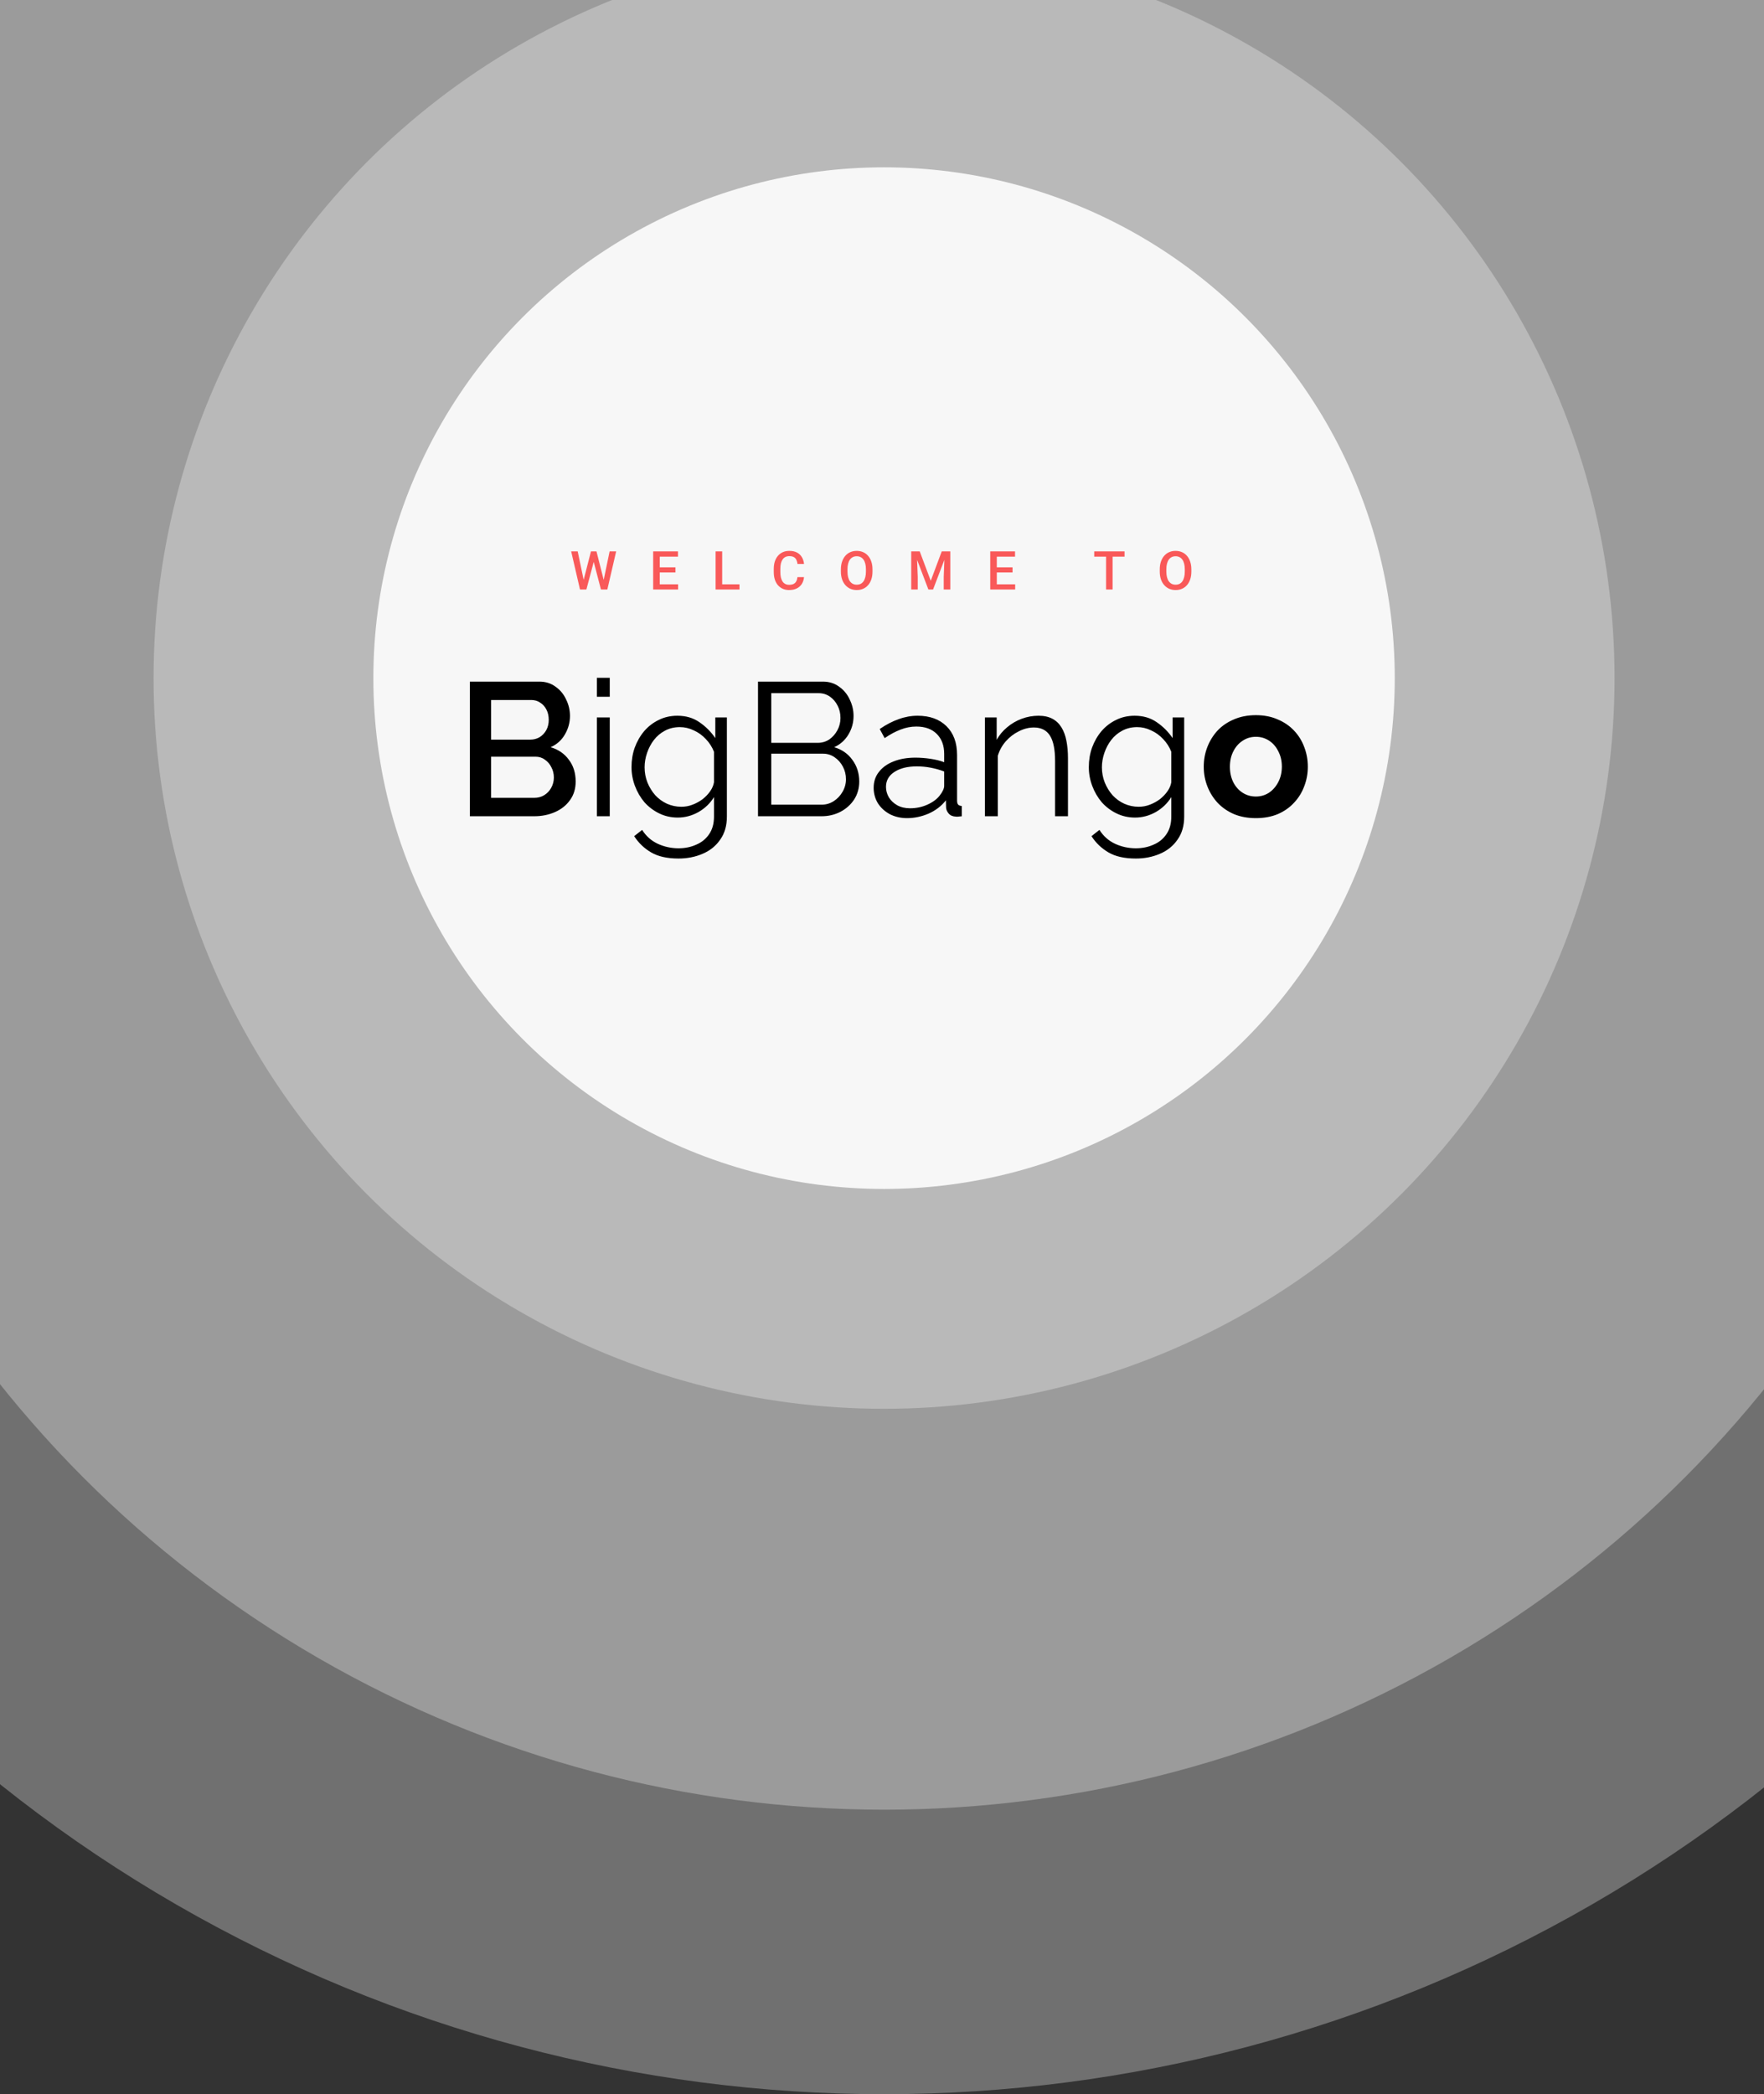 <svg width="428" height="508" viewBox="0 0 428 508" fill="none" xmlns="http://www.w3.org/2000/svg">
<rect x="0" y="0" width="428" height="508" fill="#333333" stroke="none"/>
<circle opacity="0.3" cx="214.5" cy="164.5" r="343.5" fill="white"/>
<circle opacity="0.3" cx="214.5" cy="164.5" r="274.486" fill="white"/>
<circle opacity="0.3" cx="214.5" cy="164.5" r="177.24" fill="white"/>
<circle opacity="0.89" cx="214.5" cy="164.5" r="123.911" fill="white"/>
<path d="M139.674 189.582C139.674 191.33 139.214 192.833 138.294 194.09C137.405 195.347 136.194 196.313 134.66 196.988C133.127 197.663 131.44 198 129.6 198H114.006V165.34H130.842C132.376 165.34 133.694 165.754 134.798 166.582C135.933 167.379 136.792 168.422 137.374 169.71C137.988 170.967 138.294 172.286 138.294 173.666C138.294 175.261 137.88 176.763 137.052 178.174C136.255 179.554 135.105 180.581 133.602 181.256C135.473 181.808 136.945 182.82 138.018 184.292C139.122 185.733 139.674 187.497 139.674 189.582ZM134.384 188.616C134.384 187.696 134.185 186.868 133.786 186.132C133.418 185.365 132.897 184.752 132.222 184.292C131.578 183.801 130.812 183.556 129.922 183.556H119.158V193.538H129.6C130.52 193.538 131.333 193.323 132.038 192.894C132.774 192.434 133.342 191.836 133.74 191.1C134.17 190.333 134.384 189.505 134.384 188.616ZM119.158 169.802V179.416H128.634C129.493 179.416 130.26 179.217 130.934 178.818C131.609 178.389 132.146 177.821 132.544 177.116C132.943 176.38 133.142 175.552 133.142 174.632C133.142 173.681 132.958 172.853 132.59 172.148C132.222 171.412 131.716 170.845 131.072 170.446C130.459 170.017 129.738 169.802 128.91 169.802H119.158ZM144.817 198V174.034H147.945V198H144.817ZM144.817 169.02V164.42H147.945V169.02H144.817ZM164.449 198.322C162.823 198.322 161.321 197.985 159.941 197.31C158.561 196.635 157.365 195.731 156.353 194.596C155.371 193.431 154.605 192.112 154.053 190.64C153.501 189.168 153.225 187.65 153.225 186.086C153.225 184.399 153.485 182.82 154.007 181.348C154.559 179.845 155.325 178.511 156.307 177.346C157.319 176.181 158.499 175.276 159.849 174.632C161.198 173.957 162.701 173.62 164.357 173.62C166.411 173.62 168.19 174.141 169.693 175.184C171.226 176.227 172.514 177.515 173.557 179.048V174.034H176.363V198.092C176.363 200.3 175.826 202.155 174.753 203.658C173.71 205.191 172.284 206.341 170.475 207.108C168.696 207.875 166.749 208.258 164.633 208.258C161.903 208.258 159.695 207.767 158.009 206.786C156.322 205.805 154.942 204.486 153.869 202.83L155.801 201.312C156.751 202.815 158.009 203.934 159.573 204.67C161.167 205.406 162.854 205.774 164.633 205.774C166.197 205.774 167.623 205.483 168.911 204.9C170.229 204.348 171.272 203.505 172.039 202.37C172.836 201.235 173.235 199.809 173.235 198.092V193.354C172.315 194.857 171.057 196.068 169.463 196.988C167.868 197.877 166.197 198.322 164.449 198.322ZM165.323 195.7C166.273 195.7 167.178 195.531 168.037 195.194C168.926 194.857 169.739 194.412 170.475 193.86C171.211 193.277 171.824 192.633 172.315 191.928C172.805 191.223 173.112 190.502 173.235 189.766V182.36C172.775 181.195 172.115 180.167 171.257 179.278C170.398 178.358 169.417 177.653 168.313 177.162C167.239 176.641 166.12 176.38 164.955 176.38C163.605 176.38 162.394 176.671 161.321 177.254C160.278 177.806 159.389 178.557 158.653 179.508C157.947 180.428 157.395 181.471 156.997 182.636C156.598 183.801 156.399 184.967 156.399 186.132C156.399 187.42 156.629 188.647 157.089 189.812C157.549 190.947 158.177 191.974 158.975 192.894C159.803 193.783 160.753 194.473 161.827 194.964C162.931 195.455 164.096 195.7 165.323 195.7ZM208.478 189.582C208.478 191.207 208.064 192.664 207.236 193.952C206.408 195.209 205.289 196.206 203.878 196.942C202.498 197.647 200.98 198 199.324 198H183.914V165.34H199.646C201.18 165.34 202.498 165.754 203.602 166.582C204.737 167.379 205.596 168.422 206.178 169.71C206.792 170.967 207.098 172.286 207.098 173.666C207.098 175.291 206.684 176.794 205.856 178.174C205.028 179.554 203.878 180.581 202.406 181.256C204.277 181.808 205.749 182.835 206.822 184.338C207.926 185.841 208.478 187.589 208.478 189.582ZM205.258 189.03C205.258 187.926 205.013 186.914 204.522 185.994C204.032 185.043 203.357 184.277 202.498 183.694C201.67 183.111 200.72 182.82 199.646 182.82H187.134V195.194H199.324C200.428 195.194 201.425 194.903 202.314 194.32C203.204 193.737 203.909 192.986 204.43 192.066C204.982 191.115 205.258 190.103 205.258 189.03ZM187.134 168.146V180.198H198.358C199.432 180.198 200.382 179.922 201.21 179.37C202.038 178.787 202.698 178.036 203.188 177.116C203.679 176.196 203.924 175.215 203.924 174.172C203.924 173.068 203.694 172.071 203.234 171.182C202.774 170.262 202.146 169.526 201.348 168.974C200.551 168.422 199.646 168.146 198.634 168.146H187.134ZM211.975 191.1C211.975 189.597 212.404 188.309 213.263 187.236C214.122 186.132 215.302 185.289 216.805 184.706C218.338 184.093 220.102 183.786 222.095 183.786C223.26 183.786 224.472 183.878 225.729 184.062C226.986 184.246 228.106 184.522 229.087 184.89V182.866C229.087 180.842 228.489 179.232 227.293 178.036C226.097 176.84 224.441 176.242 222.325 176.242C221.037 176.242 219.764 176.487 218.507 176.978C217.28 177.438 215.992 178.128 214.643 179.048L213.447 176.84C215.011 175.767 216.544 174.969 218.047 174.448C219.55 173.896 221.083 173.62 222.647 173.62C225.591 173.62 227.922 174.463 229.639 176.15C231.356 177.837 232.215 180.167 232.215 183.142V194.228C232.215 194.657 232.307 194.979 232.491 195.194C232.675 195.378 232.966 195.485 233.365 195.516V198C233.028 198.031 232.736 198.061 232.491 198.092C232.246 198.123 232.062 198.123 231.939 198.092C231.172 198.061 230.59 197.816 230.191 197.356C229.792 196.896 229.578 196.405 229.547 195.884L229.501 194.136C228.428 195.516 227.032 196.589 225.315 197.356C223.598 198.092 221.85 198.46 220.071 198.46C218.538 198.46 217.142 198.138 215.885 197.494C214.658 196.819 213.692 195.93 212.987 194.826C212.312 193.691 211.975 192.449 211.975 191.1ZM228.029 192.94C228.366 192.511 228.627 192.097 228.811 191.698C228.995 191.299 229.087 190.947 229.087 190.64V187.144C228.044 186.745 226.956 186.439 225.821 186.224C224.717 186.009 223.598 185.902 222.463 185.902C220.224 185.902 218.415 186.347 217.035 187.236C215.655 188.125 214.965 189.337 214.965 190.87C214.965 191.759 215.195 192.603 215.655 193.4C216.115 194.167 216.79 194.811 217.679 195.332C218.568 195.823 219.611 196.068 220.807 196.068C222.31 196.068 223.705 195.777 224.993 195.194C226.312 194.611 227.324 193.86 228.029 192.94ZM259.121 198H255.993V184.614C255.993 181.793 255.579 179.738 254.751 178.45C253.923 177.131 252.62 176.472 250.841 176.472C249.615 176.472 248.403 176.779 247.207 177.392C246.011 177.975 244.953 178.787 244.033 179.83C243.144 180.842 242.5 182.007 242.101 183.326V198H238.973V174.034H241.825V179.462C242.469 178.297 243.313 177.285 244.355 176.426C245.398 175.537 246.579 174.847 247.897 174.356C249.216 173.865 250.581 173.62 251.991 173.62C253.31 173.62 254.429 173.865 255.349 174.356C256.269 174.847 257.005 175.552 257.557 176.472C258.109 177.361 258.508 178.45 258.753 179.738C258.999 180.995 259.121 182.406 259.121 183.97V198ZM275.406 198.322C273.78 198.322 272.278 197.985 270.898 197.31C269.518 196.635 268.322 195.731 267.31 194.596C266.328 193.431 265.562 192.112 265.01 190.64C264.458 189.168 264.182 187.65 264.182 186.086C264.182 184.399 264.442 182.82 264.964 181.348C265.516 179.845 266.282 178.511 267.264 177.346C268.276 176.181 269.456 175.276 270.806 174.632C272.155 173.957 273.658 173.62 275.314 173.62C277.368 173.62 279.147 174.141 280.65 175.184C282.183 176.227 283.471 177.515 284.514 179.048V174.034H287.32V198.092C287.32 200.3 286.783 202.155 285.71 203.658C284.667 205.191 283.241 206.341 281.432 207.108C279.653 207.875 277.706 208.258 275.59 208.258C272.86 208.258 270.652 207.767 268.966 206.786C267.279 205.805 265.899 204.486 264.826 202.83L266.758 201.312C267.708 202.815 268.966 203.934 270.53 204.67C272.124 205.406 273.811 205.774 275.59 205.774C277.154 205.774 278.58 205.483 279.868 204.9C281.186 204.348 282.229 203.505 282.996 202.37C283.793 201.235 284.192 199.809 284.192 198.092V193.354C283.272 194.857 282.014 196.068 280.42 196.988C278.825 197.877 277.154 198.322 275.406 198.322ZM276.28 195.7C277.23 195.7 278.135 195.531 278.994 195.194C279.883 194.857 280.696 194.412 281.432 193.86C282.168 193.277 282.781 192.633 283.272 191.928C283.762 191.223 284.069 190.502 284.192 189.766V182.36C283.732 181.195 283.072 180.167 282.214 179.278C281.355 178.358 280.374 177.653 279.27 177.162C278.196 176.641 277.077 176.38 275.912 176.38C274.562 176.38 273.351 176.671 272.278 177.254C271.235 177.806 270.346 178.557 269.61 179.508C268.904 180.428 268.352 181.471 267.954 182.636C267.555 183.801 267.356 184.967 267.356 186.132C267.356 187.42 267.586 188.647 268.046 189.812C268.506 190.947 269.134 191.974 269.932 192.894C270.76 193.783 271.71 194.473 272.784 194.964C273.888 195.455 275.053 195.7 276.28 195.7ZM304.715 198.46C302.753 198.46 300.989 198.138 299.425 197.494C297.861 196.819 296.527 195.899 295.423 194.734C294.35 193.569 293.522 192.235 292.939 190.732C292.357 189.229 292.065 187.65 292.065 185.994C292.065 184.307 292.357 182.713 292.939 181.21C293.522 179.707 294.35 178.373 295.423 177.208C296.527 176.043 297.861 175.138 299.425 174.494C300.989 173.819 302.753 173.482 304.715 173.482C306.678 173.482 308.426 173.819 309.959 174.494C311.523 175.138 312.857 176.043 313.961 177.208C315.065 178.373 315.893 179.707 316.445 181.21C317.028 182.713 317.319 184.307 317.319 185.994C317.319 187.65 317.028 189.229 316.445 190.732C315.893 192.235 315.065 193.569 313.961 194.734C312.888 195.899 311.569 196.819 310.005 197.494C308.441 198.138 306.678 198.46 304.715 198.46ZM298.413 185.994C298.413 187.405 298.689 188.662 299.241 189.766C299.793 190.839 300.545 191.683 301.495 192.296C302.446 192.909 303.519 193.216 304.715 193.216C305.881 193.216 306.939 192.909 307.889 192.296C308.84 191.652 309.591 190.793 310.143 189.72C310.726 188.616 311.017 187.359 311.017 185.948C311.017 184.568 310.726 183.326 310.143 182.222C309.591 181.118 308.84 180.259 307.889 179.646C306.939 179.033 305.881 178.726 304.715 178.726C303.519 178.726 302.446 179.048 301.495 179.692C300.545 180.305 299.793 181.164 299.241 182.268C298.689 183.341 298.413 184.583 298.413 185.994Z" fill="black"/>
<path d="M141.544 140.924L143.385 133.758H144.35L144.242 135.605L142.274 143H141.271L141.544 140.924ZM140.167 133.758L141.658 140.867L141.792 143H140.725L138.586 133.758H140.167ZM146.438 140.848L147.911 133.758H149.498L147.358 143H146.292L146.438 140.848ZM144.724 133.758L146.546 140.943L146.813 143H145.81L143.874 135.605L143.772 133.758H144.724ZM164.528 141.737V143H159.621V141.737H164.528ZM160.072 133.758V143H158.478V133.758H160.072ZM163.887 137.617V138.861H159.621V137.617H163.887ZM164.496 133.758V135.027H159.621V133.758H164.496ZM179.418 141.737V143H174.778V141.737H179.418ZM175.222 133.758V143H173.629V133.758H175.222ZM193.489 139.991H195.076C195.026 140.596 194.856 141.136 194.569 141.61C194.281 142.08 193.877 142.45 193.356 142.721C192.836 142.992 192.203 143.127 191.458 143.127C190.887 143.127 190.373 143.025 189.916 142.822C189.459 142.615 189.067 142.323 188.741 141.946C188.416 141.565 188.166 141.106 187.992 140.569C187.823 140.031 187.738 139.431 187.738 138.766V137.998C187.738 137.334 187.825 136.733 187.999 136.195C188.176 135.658 188.43 135.199 188.76 134.818C189.091 134.433 189.486 134.139 189.947 133.936C190.413 133.732 190.936 133.631 191.515 133.631C192.252 133.631 192.874 133.766 193.382 134.037C193.889 134.308 194.283 134.682 194.562 135.161C194.846 135.639 195.019 136.187 195.083 136.805H193.496C193.453 136.407 193.36 136.066 193.217 135.783C193.077 135.499 192.87 135.283 192.594 135.135C192.319 134.983 191.96 134.907 191.515 134.907C191.151 134.907 190.834 134.974 190.563 135.11C190.292 135.245 190.066 135.444 189.884 135.707C189.702 135.969 189.564 136.293 189.471 136.678C189.383 137.059 189.338 137.494 189.338 137.985V138.766C189.338 139.232 189.378 139.655 189.459 140.036C189.543 140.412 189.67 140.736 189.84 141.007C190.013 141.278 190.233 141.487 190.5 141.635C190.766 141.783 191.086 141.857 191.458 141.857C191.911 141.857 192.277 141.785 192.556 141.642C192.84 141.498 193.054 141.288 193.197 141.013C193.346 140.734 193.443 140.393 193.489 139.991ZM211.693 138.125V138.633C211.693 139.331 211.602 139.957 211.42 140.512C211.238 141.066 210.978 141.538 210.64 141.927C210.305 142.317 209.903 142.615 209.433 142.822C208.964 143.025 208.443 143.127 207.872 143.127C207.305 143.127 206.787 143.025 206.317 142.822C205.851 142.615 205.447 142.317 205.104 141.927C204.762 141.538 204.495 141.066 204.305 140.512C204.118 139.957 204.025 139.331 204.025 138.633V138.125C204.025 137.427 204.118 136.803 204.305 136.252C204.491 135.698 204.753 135.226 205.092 134.837C205.434 134.443 205.839 134.145 206.304 133.942C206.774 133.735 207.292 133.631 207.859 133.631C208.431 133.631 208.951 133.735 209.421 133.942C209.891 134.145 210.295 134.443 210.633 134.837C210.972 135.226 211.232 135.698 211.414 136.252C211.6 136.803 211.693 137.427 211.693 138.125ZM210.1 138.633V138.112C210.1 137.596 210.049 137.141 209.948 136.748C209.85 136.35 209.704 136.018 209.51 135.751C209.319 135.48 209.084 135.277 208.805 135.142C208.526 135.002 208.211 134.932 207.859 134.932C207.508 134.932 207.195 135.002 206.92 135.142C206.645 135.277 206.41 135.48 206.215 135.751C206.025 136.018 205.879 136.35 205.777 136.748C205.676 137.141 205.625 137.596 205.625 138.112V138.633C205.625 139.149 205.676 139.606 205.777 140.004C205.879 140.402 206.027 140.738 206.222 141.013C206.42 141.284 206.657 141.489 206.933 141.629C207.208 141.764 207.521 141.832 207.872 141.832C208.227 141.832 208.543 141.764 208.818 141.629C209.093 141.489 209.326 141.284 209.516 141.013C209.706 140.738 209.85 140.402 209.948 140.004C210.049 139.606 210.1 139.149 210.1 138.633ZM221.734 133.758H223.156L225.828 140.886L228.494 133.758H229.916L226.387 143H225.257L221.734 133.758ZM221.087 133.758H222.439L222.673 139.928V143H221.087V133.758ZM229.212 133.758H230.57V143H228.977V139.928L229.212 133.758ZM246.311 141.737V143H241.404V141.737H246.311ZM241.855 133.758V143H240.262V133.758H241.855ZM245.67 137.617V138.861H241.404V137.617H245.67ZM246.279 133.758V135.027H241.404V133.758H246.279ZM269.947 133.758V143H268.366V133.758H269.947ZM272.848 133.758V135.027H265.491V133.758H272.848ZM289.059 138.125V138.633C289.059 139.331 288.968 139.957 288.786 140.512C288.604 141.066 288.343 141.538 288.005 141.927C287.67 142.317 287.268 142.615 286.799 142.822C286.329 143.025 285.809 143.127 285.237 143.127C284.67 143.127 284.152 143.025 283.682 142.822C283.217 142.615 282.812 142.317 282.47 141.927C282.127 141.538 281.86 141.066 281.67 140.512C281.484 139.957 281.391 139.331 281.391 138.633V138.125C281.391 137.427 281.484 136.803 281.67 136.252C281.856 135.698 282.118 135.226 282.457 134.837C282.8 134.443 283.204 134.145 283.669 133.942C284.139 133.735 284.657 133.631 285.225 133.631C285.796 133.631 286.316 133.735 286.786 133.942C287.256 134.145 287.66 134.443 287.998 134.837C288.337 135.226 288.597 135.698 288.779 136.252C288.965 136.803 289.059 137.427 289.059 138.125ZM287.465 138.633V138.112C287.465 137.596 287.414 137.141 287.313 136.748C287.216 136.35 287.07 136.018 286.875 135.751C286.684 135.48 286.45 135.277 286.17 135.142C285.891 135.002 285.576 134.932 285.225 134.932C284.873 134.932 284.56 135.002 284.285 135.142C284.01 135.277 283.775 135.48 283.58 135.751C283.39 136.018 283.244 136.35 283.142 136.748C283.041 137.141 282.99 137.596 282.99 138.112V138.633C282.99 139.149 283.041 139.606 283.142 140.004C283.244 140.402 283.392 140.738 283.587 141.013C283.786 141.284 284.023 141.489 284.298 141.629C284.573 141.764 284.886 141.832 285.237 141.832C285.593 141.832 285.908 141.764 286.183 141.629C286.458 141.489 286.691 141.284 286.881 141.013C287.072 140.738 287.216 140.402 287.313 140.004C287.414 139.606 287.465 139.149 287.465 138.633Z" fill="#F95959"/>
</svg>
